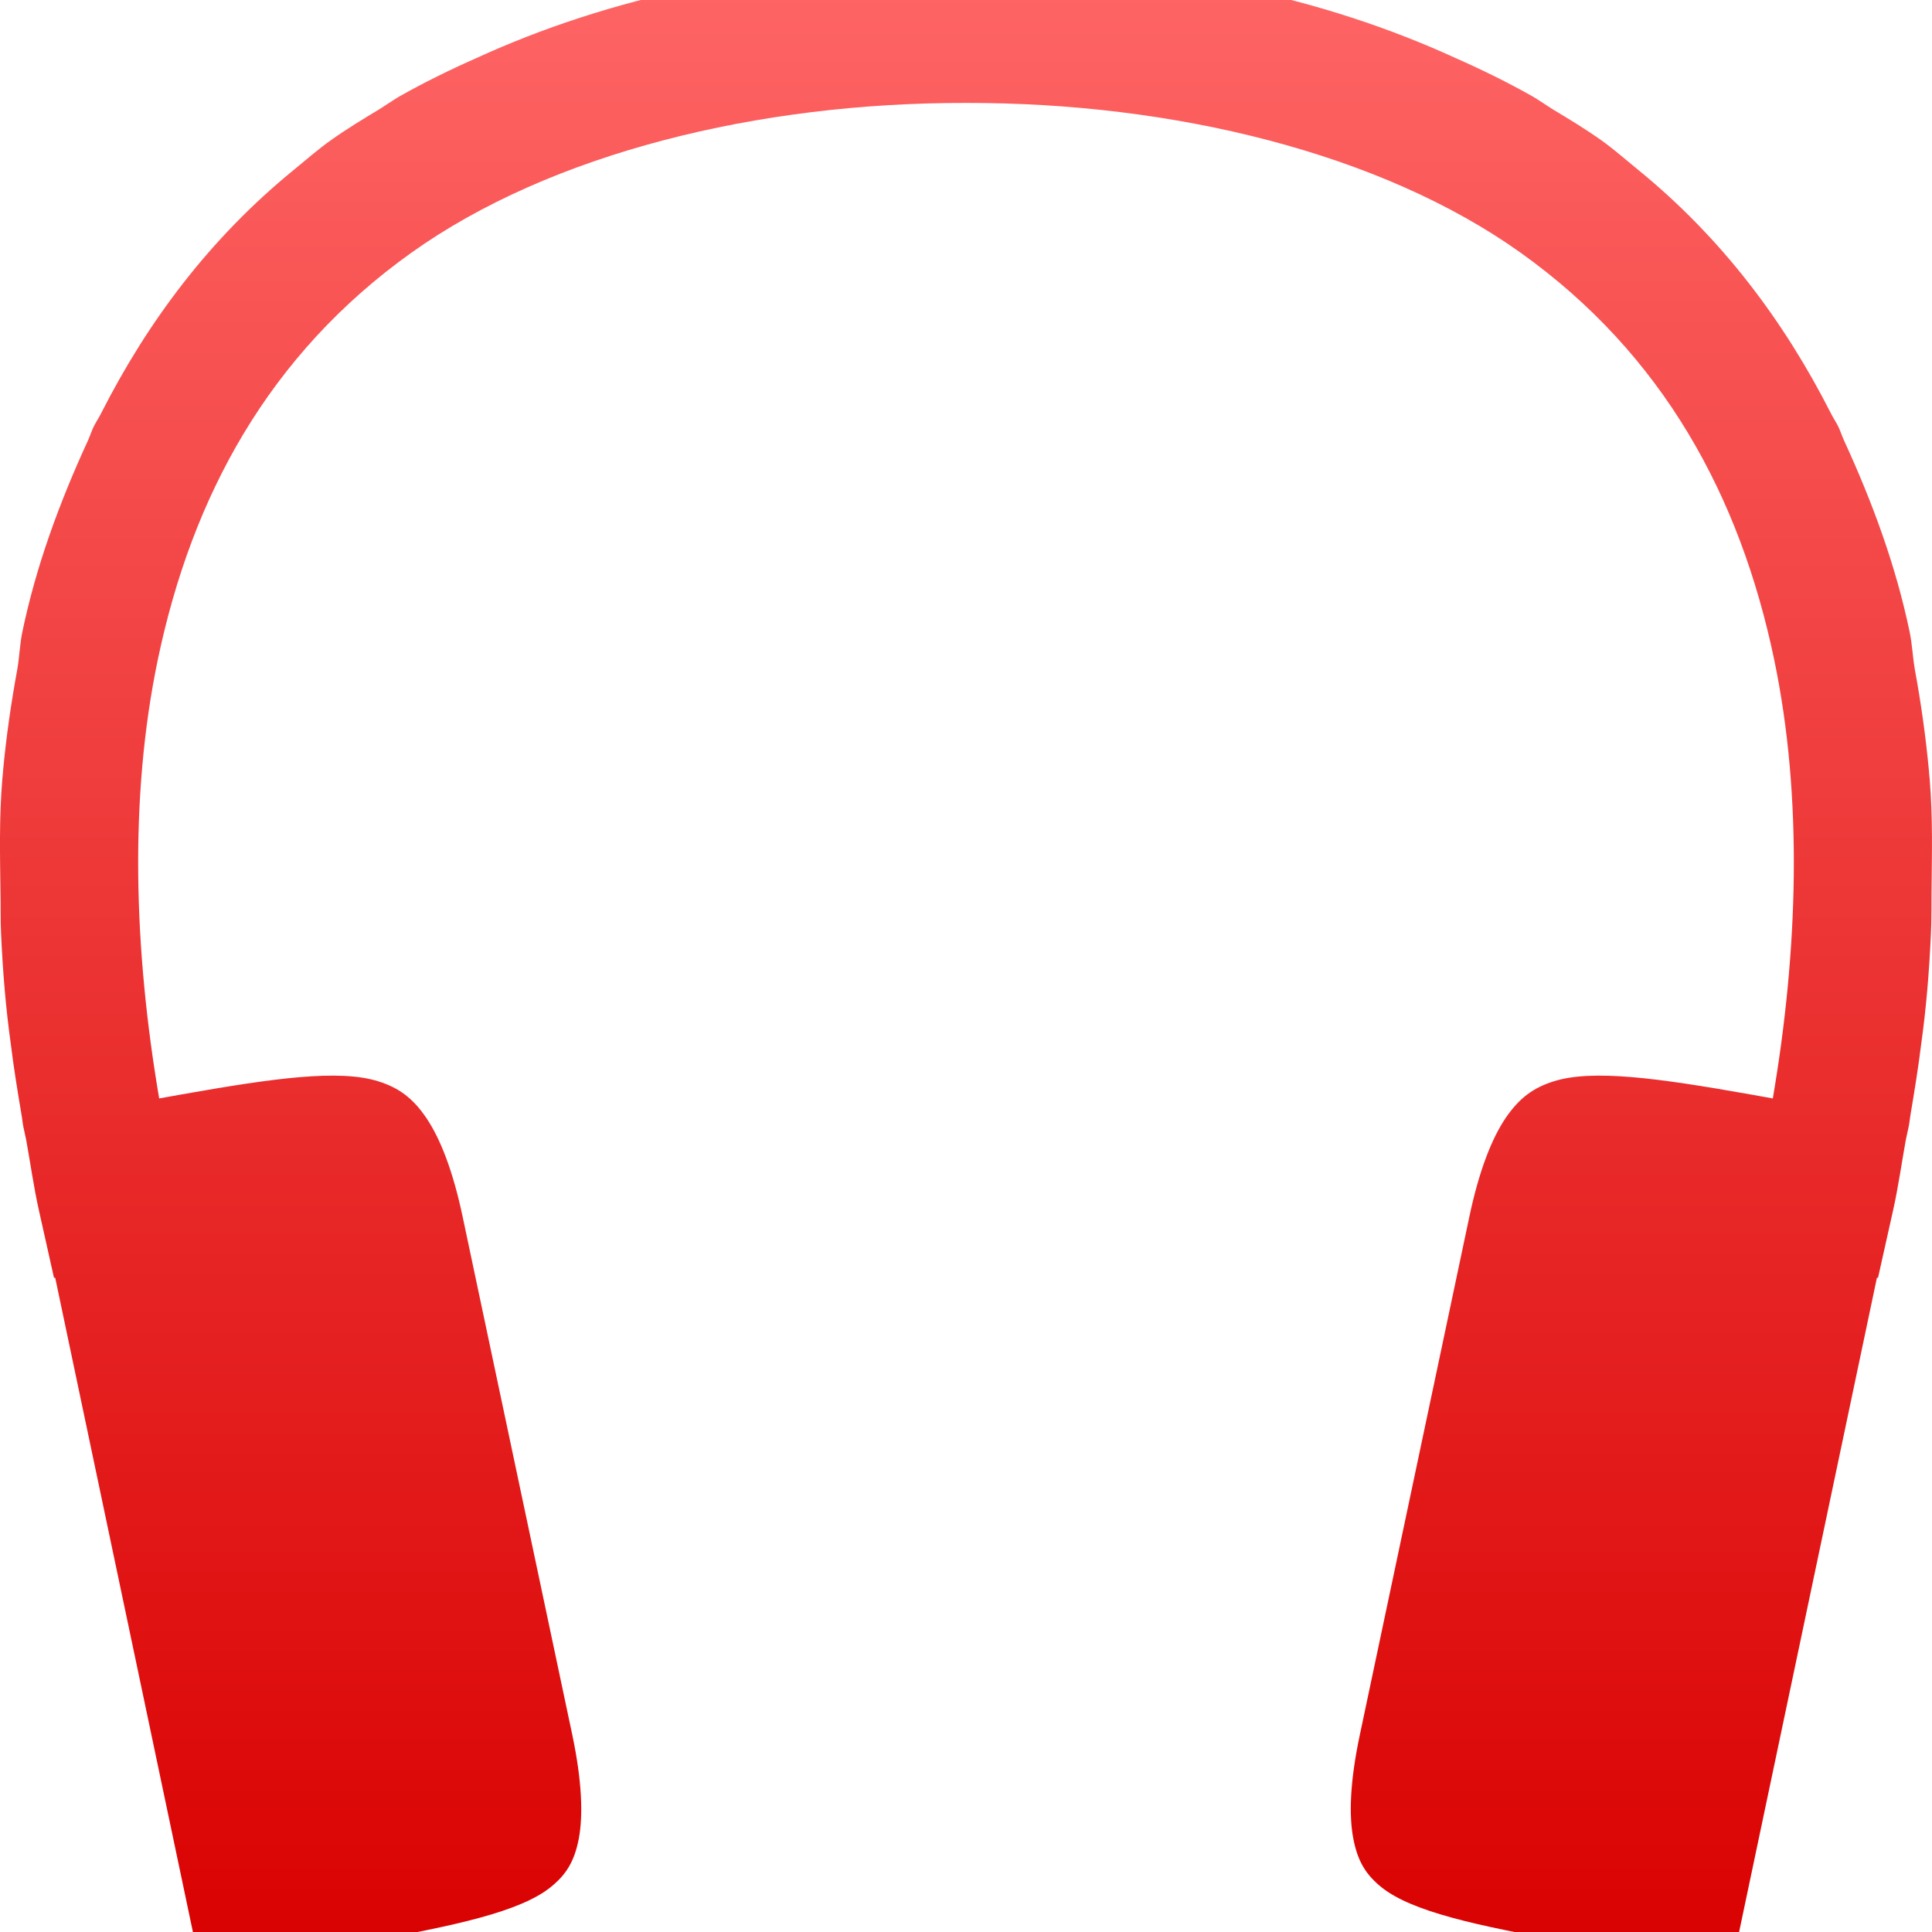 <svg xmlns="http://www.w3.org/2000/svg" xmlns:xlink="http://www.w3.org/1999/xlink" width="64" height="64" viewBox="0 0 64 64" version="1.1">
<defs>
<linearGradient id="linear0" gradientUnits="userSpaceOnUse" x1="0" y1="0" x2="0" y2="1" gradientTransform="matrix(64,0,0,66.562,0,-1.281)">
<stop offset="0" style="stop-color:#ff6666;stop-opacity:1;"/>
<stop offset="1" style="stop-color:#d90000;stop-opacity:1;"/>
</linearGradient>
</defs>
<g id="surface1">
<path style=" stroke:none;fill-rule:nonzero;fill:url(#linear0);" d="M 32 -1.281 C 25.414 -1.285 20.102 -0.055 15.785 1.922 C 14.902 2.312 14.043 2.734 13.215 3.203 C 12.992 3.336 12.789 3.48 12.57 3.617 C 12.023 3.945 11.477 4.277 10.961 4.645 C 10.531 4.949 10.148 5.289 9.75 5.613 C 6.941 7.898 4.887 10.668 3.355 13.68 C 3.281 13.832 3.18 13.977 3.105 14.129 C 3.031 14.285 2.98 14.445 2.91 14.602 C 1.973 16.637 1.199 18.738 0.742 20.926 C 0.656 21.332 0.645 21.754 0.574 22.168 C 0.367 23.293 0.207 24.402 0.105 25.5 C 0.098 25.598 0.09 25.695 0.078 25.797 C -0.031 27.113 0 28.312 0.016 29.547 C 0.027 30.004 0.012 30.461 0.035 30.918 C 0.094 32.234 0.195 33.414 0.355 34.562 C 0.453 35.363 0.582 36.152 0.715 36.941 C 0.738 37.047 0.746 37.199 0.77 37.301 L 0.77 37.309 L 0.867 37.758 C 1.008 38.535 1.117 39.328 1.289 40.094 L 1.789 42.332 L 1.828 42.324 L 6.66 65.281 L 12.043 64.332 C 15.07 63.797 17.227 63.324 18.23 62.523 C 18.734 62.121 19.023 61.688 19.172 60.914 C 19.32 60.137 19.281 59.008 18.957 57.465 L 15.328 40.316 C 15.004 38.777 14.582 37.711 14.121 37.031 C 13.66 36.352 13.191 36.031 12.543 35.824 C 11.25 35.41 9.062 35.715 6.016 36.254 L 5.273 36.387 C 4.438 31.488 4.273 26.43 5.227 21.855 C 6.359 16.434 8.91 11.742 13.617 8.379 C 18.254 5.066 25.148 3.395 32 3.41 C 38.852 3.395 45.746 5.066 50.383 8.379 C 55.09 11.742 57.641 16.434 58.773 21.855 C 59.727 26.43 59.562 31.488 58.727 36.387 L 57.984 36.254 C 54.938 35.715 52.75 35.41 51.457 35.824 C 50.809 36.031 50.344 36.352 49.879 37.031 C 49.418 37.711 48.996 38.777 48.672 40.316 L 45.047 57.465 C 44.719 59.008 44.68 60.137 44.832 60.914 C 44.98 61.688 45.27 62.121 45.77 62.523 C 46.773 63.324 48.93 63.797 51.957 64.332 L 57.34 65.281 L 62.176 42.324 L 62.211 42.332 L 62.711 40.094 C 62.883 39.328 62.992 38.535 63.133 37.758 L 63.23 37.309 L 63.23 37.301 C 63.254 37.199 63.266 37.047 63.285 36.941 C 63.418 36.152 63.547 35.363 63.645 34.562 C 63.805 33.414 63.906 32.234 63.965 30.918 C 63.988 30.461 63.977 30.004 63.984 29.547 C 63.996 28.312 64.031 27.113 63.922 25.797 C 63.91 25.695 63.902 25.598 63.895 25.5 C 63.793 24.402 63.637 23.293 63.43 22.168 C 63.359 21.754 63.344 21.332 63.258 20.926 C 62.801 18.738 62.027 16.637 61.09 14.602 C 61.02 14.445 60.969 14.285 60.895 14.129 C 60.82 13.977 60.719 13.832 60.645 13.68 C 59.113 10.668 57.059 7.898 54.25 5.613 C 53.852 5.289 53.469 4.949 53.043 4.645 C 52.523 4.277 51.977 3.945 51.43 3.617 C 51.211 3.48 51.008 3.336 50.785 3.203 C 49.957 2.734 49.098 2.312 48.215 1.922 C 43.898 -0.055 38.59 -1.285 32 -1.281 Z M 32 -1.281 "/>
</g>
</svg>

